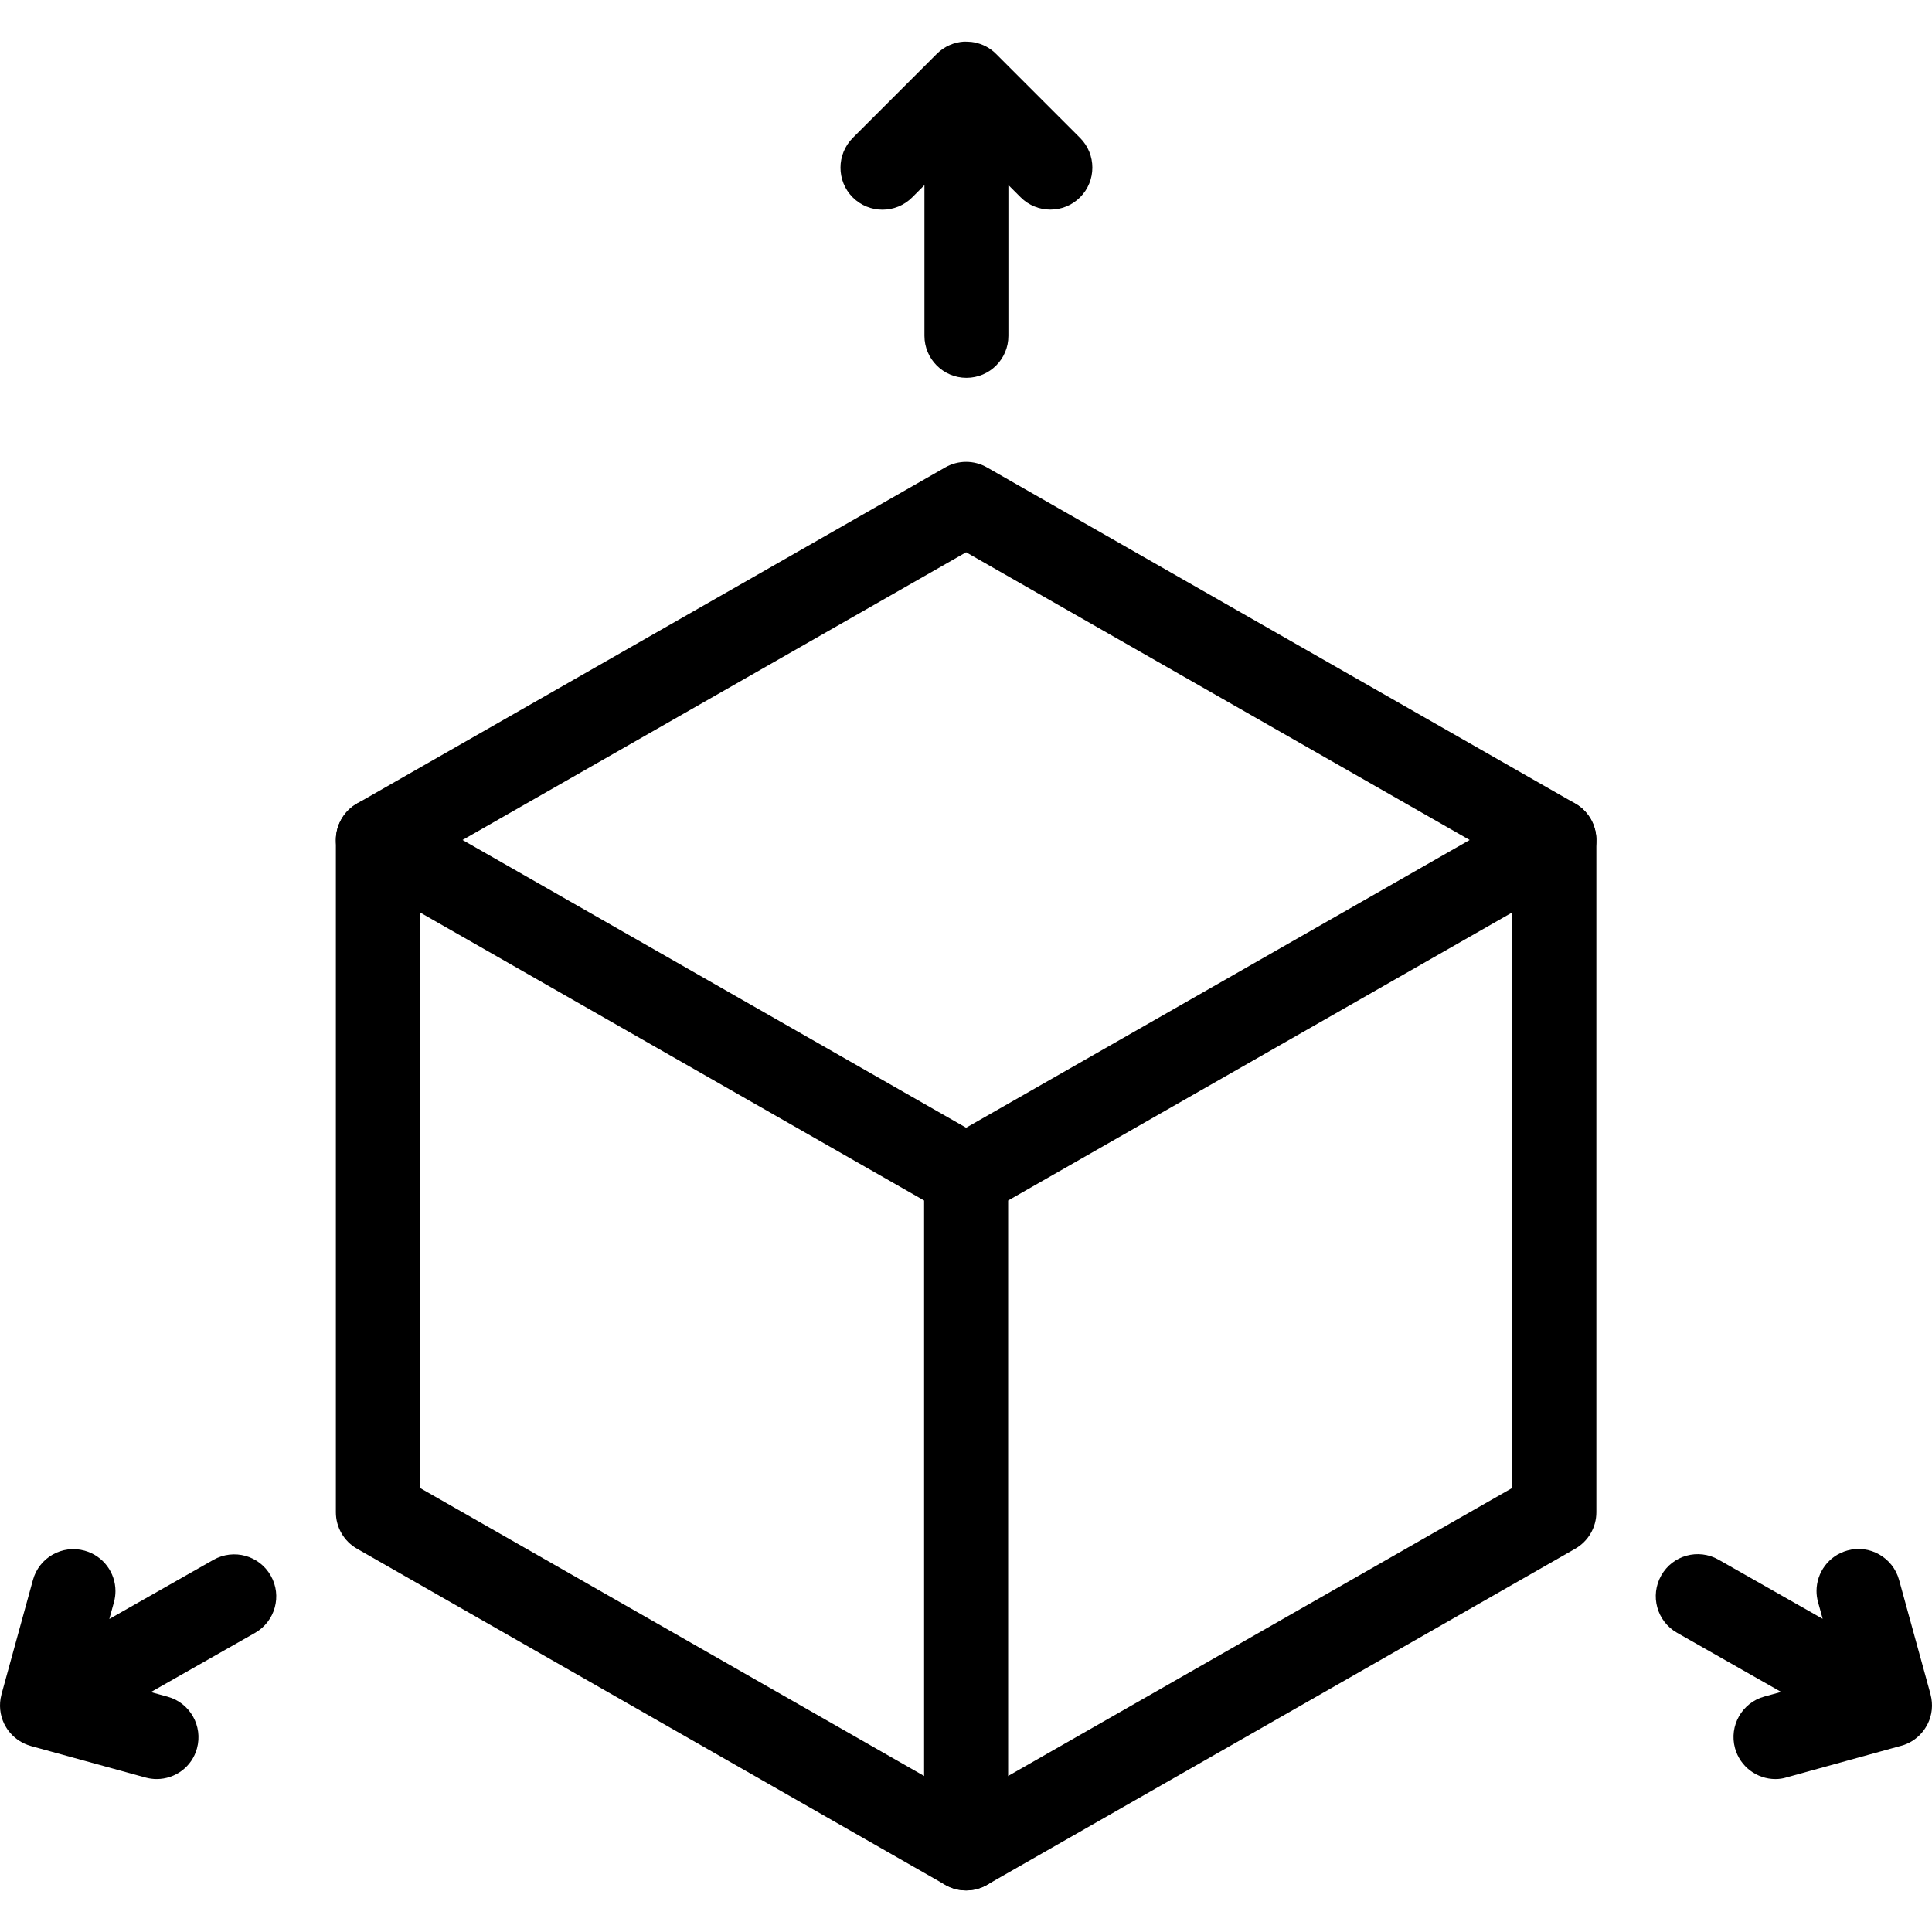 <?xml version="1.0" encoding="iso-8859-1"?>
<!-- Generator: Adobe Illustrator 19.0.0, SVG Export Plug-In . SVG Version: 6.00 Build 0)  -->
<svg version="1.1" id="Capa_1" xmlns="http://www.w3.org/2000/svg" xmlns:xlink="http://www.w3.org/1999/xlink" x="0px" y="0px"
	 viewBox="0 0 490.473 490.473" style="enable-background:new 0 0 490.473 490.473;" xml:space="preserve">
<g>
	<g>
		<path d="M399.89,203.989l-149.333-85.333c-3.264-1.877-7.317-1.877-10.581,0L90.642,203.989c-3.328,1.899-5.376,5.44-5.376,9.259
			v170.667c0,3.819,2.048,7.36,5.376,9.259l149.333,85.333c1.643,0.939,3.477,1.408,5.291,1.408c1.835,0,3.669-0.469,5.291-1.408
			l149.333-85.333c3.328-1.899,5.376-5.44,5.376-9.259V213.247C405.266,209.429,403.218,205.887,399.89,203.989z M383.933,377.727
			l-138.667,79.232l-138.667-79.232h0V219.434l138.667-79.232l138.667,79.232V377.727z"/>
	</g>
</g>
<g>
	<g>
		<path d="M403.858,207.957c-2.944-5.12-9.451-6.912-14.549-3.968l-144.043,82.304l-144.043-82.304
			c-5.12-2.944-11.627-1.152-14.549,3.968c-0.96,1.685-1.408,3.499-1.408,5.291c0,3.691,1.941,7.296,5.376,9.259l143.957,82.261
			v164.48c0,5.888,4.779,10.667,10.667,10.667c5.909,0,10.667-4.779,10.667-10.667v-164.48l143.957-82.261
			C405.01,219.583,406.781,213.077,403.858,207.957z"/>
	</g>
</g>
<g>
	<g>
		<path d="M274.194,35.007l-21.269-21.269c-0.213-0.213-0.448-0.427-0.683-0.64c-1.621-1.387-3.584-2.197-5.611-2.453
			c-0.021,0-0.021,0-0.021,0c-0.619-0.064-1.216-0.064-1.856-0.085c-2.517,0.149-5.013,1.195-6.933,3.115l-21.333,21.333
			c-2.069,2.091-3.115,4.821-3.115,7.552c0,2.731,1.024,5.461,3.115,7.552c4.16,4.16,10.923,4.16,15.083,0l3.115-3.115v38.251
			c0,5.888,4.779,10.667,10.667,10.667s10.667-4.779,10.645-10.667V46.975l3.115,3.115c4.16,4.16,10.923,4.16,15.083,0
			C278.354,45.93,278.354,39.167,274.194,35.007z"/>
	</g>
</g>
<g>
	<g>
		<path d="M490.109,430.186c0-0.021,0-0.021,0-0.021v-0.021l-8-29.077c-1.557-5.675-7.509-9.045-13.12-7.445
			c-4.736,1.301-7.829,5.589-7.829,10.283c0,0.917,0.128,1.877,0.384,2.816l1.173,4.245l-26.432-15.019
			c-5.163-2.923-11.669-1.109-14.549,4.011c-2.901,5.141-1.109,11.648,4.011,14.549l26.432,15.019l-4.267,1.173
			c-5.675,1.557-9.003,7.445-7.445,13.12c1.301,4.715,5.589,7.829,10.261,7.829c0.939,0,1.899-0.128,2.837-0.427l28.992-8
			c0.299-0.064,0.576-0.171,0.853-0.256c2.005-0.704,3.669-1.984,4.885-3.584c0.427-0.555,0.789-1.173,1.109-1.792
			C490.493,435.37,490.791,432.767,490.109,430.186z"/>
	</g>
</g>
<g>
	<g>
		<path d="M68.733,399.999c-2.901-5.12-9.387-6.912-14.549-4.011l-26.432,15.019l1.173-4.245c0.256-0.939,0.384-1.899,0.384-2.816
			c0.021-4.672-3.093-8.981-7.829-10.283c-5.696-1.579-11.563,1.749-13.12,7.445l-8,29.077v0.021v0.021
			c-0.683,2.56-0.363,5.184,0.704,7.403c0.32,0.619,0.683,1.237,1.109,1.792c1.216,1.579,2.859,2.837,4.843,3.563
			c0.299,0.107,0.597,0.213,0.917,0.299l29.013,7.979c0.939,0.256,1.899,0.384,2.837,0.384c4.672,0,8.96-3.093,10.219-7.787
			c1.557-5.675-1.771-11.563-7.445-13.12l-4.267-1.173l26.432-15.019C69.863,411.626,71.655,405.119,68.733,399.999z"/>
	</g>
</g>
<g>
</g>
<g>
</g>
<g>
</g>
<g>
</g>
<g>
</g>
<g>
</g>
<g>
</g>
<g>
</g>
<g>
</g>
<g>
</g>
<g>
</g>
<g>
</g>
<g>
</g>
<g>
</g>
<g>
</g>
</svg>
